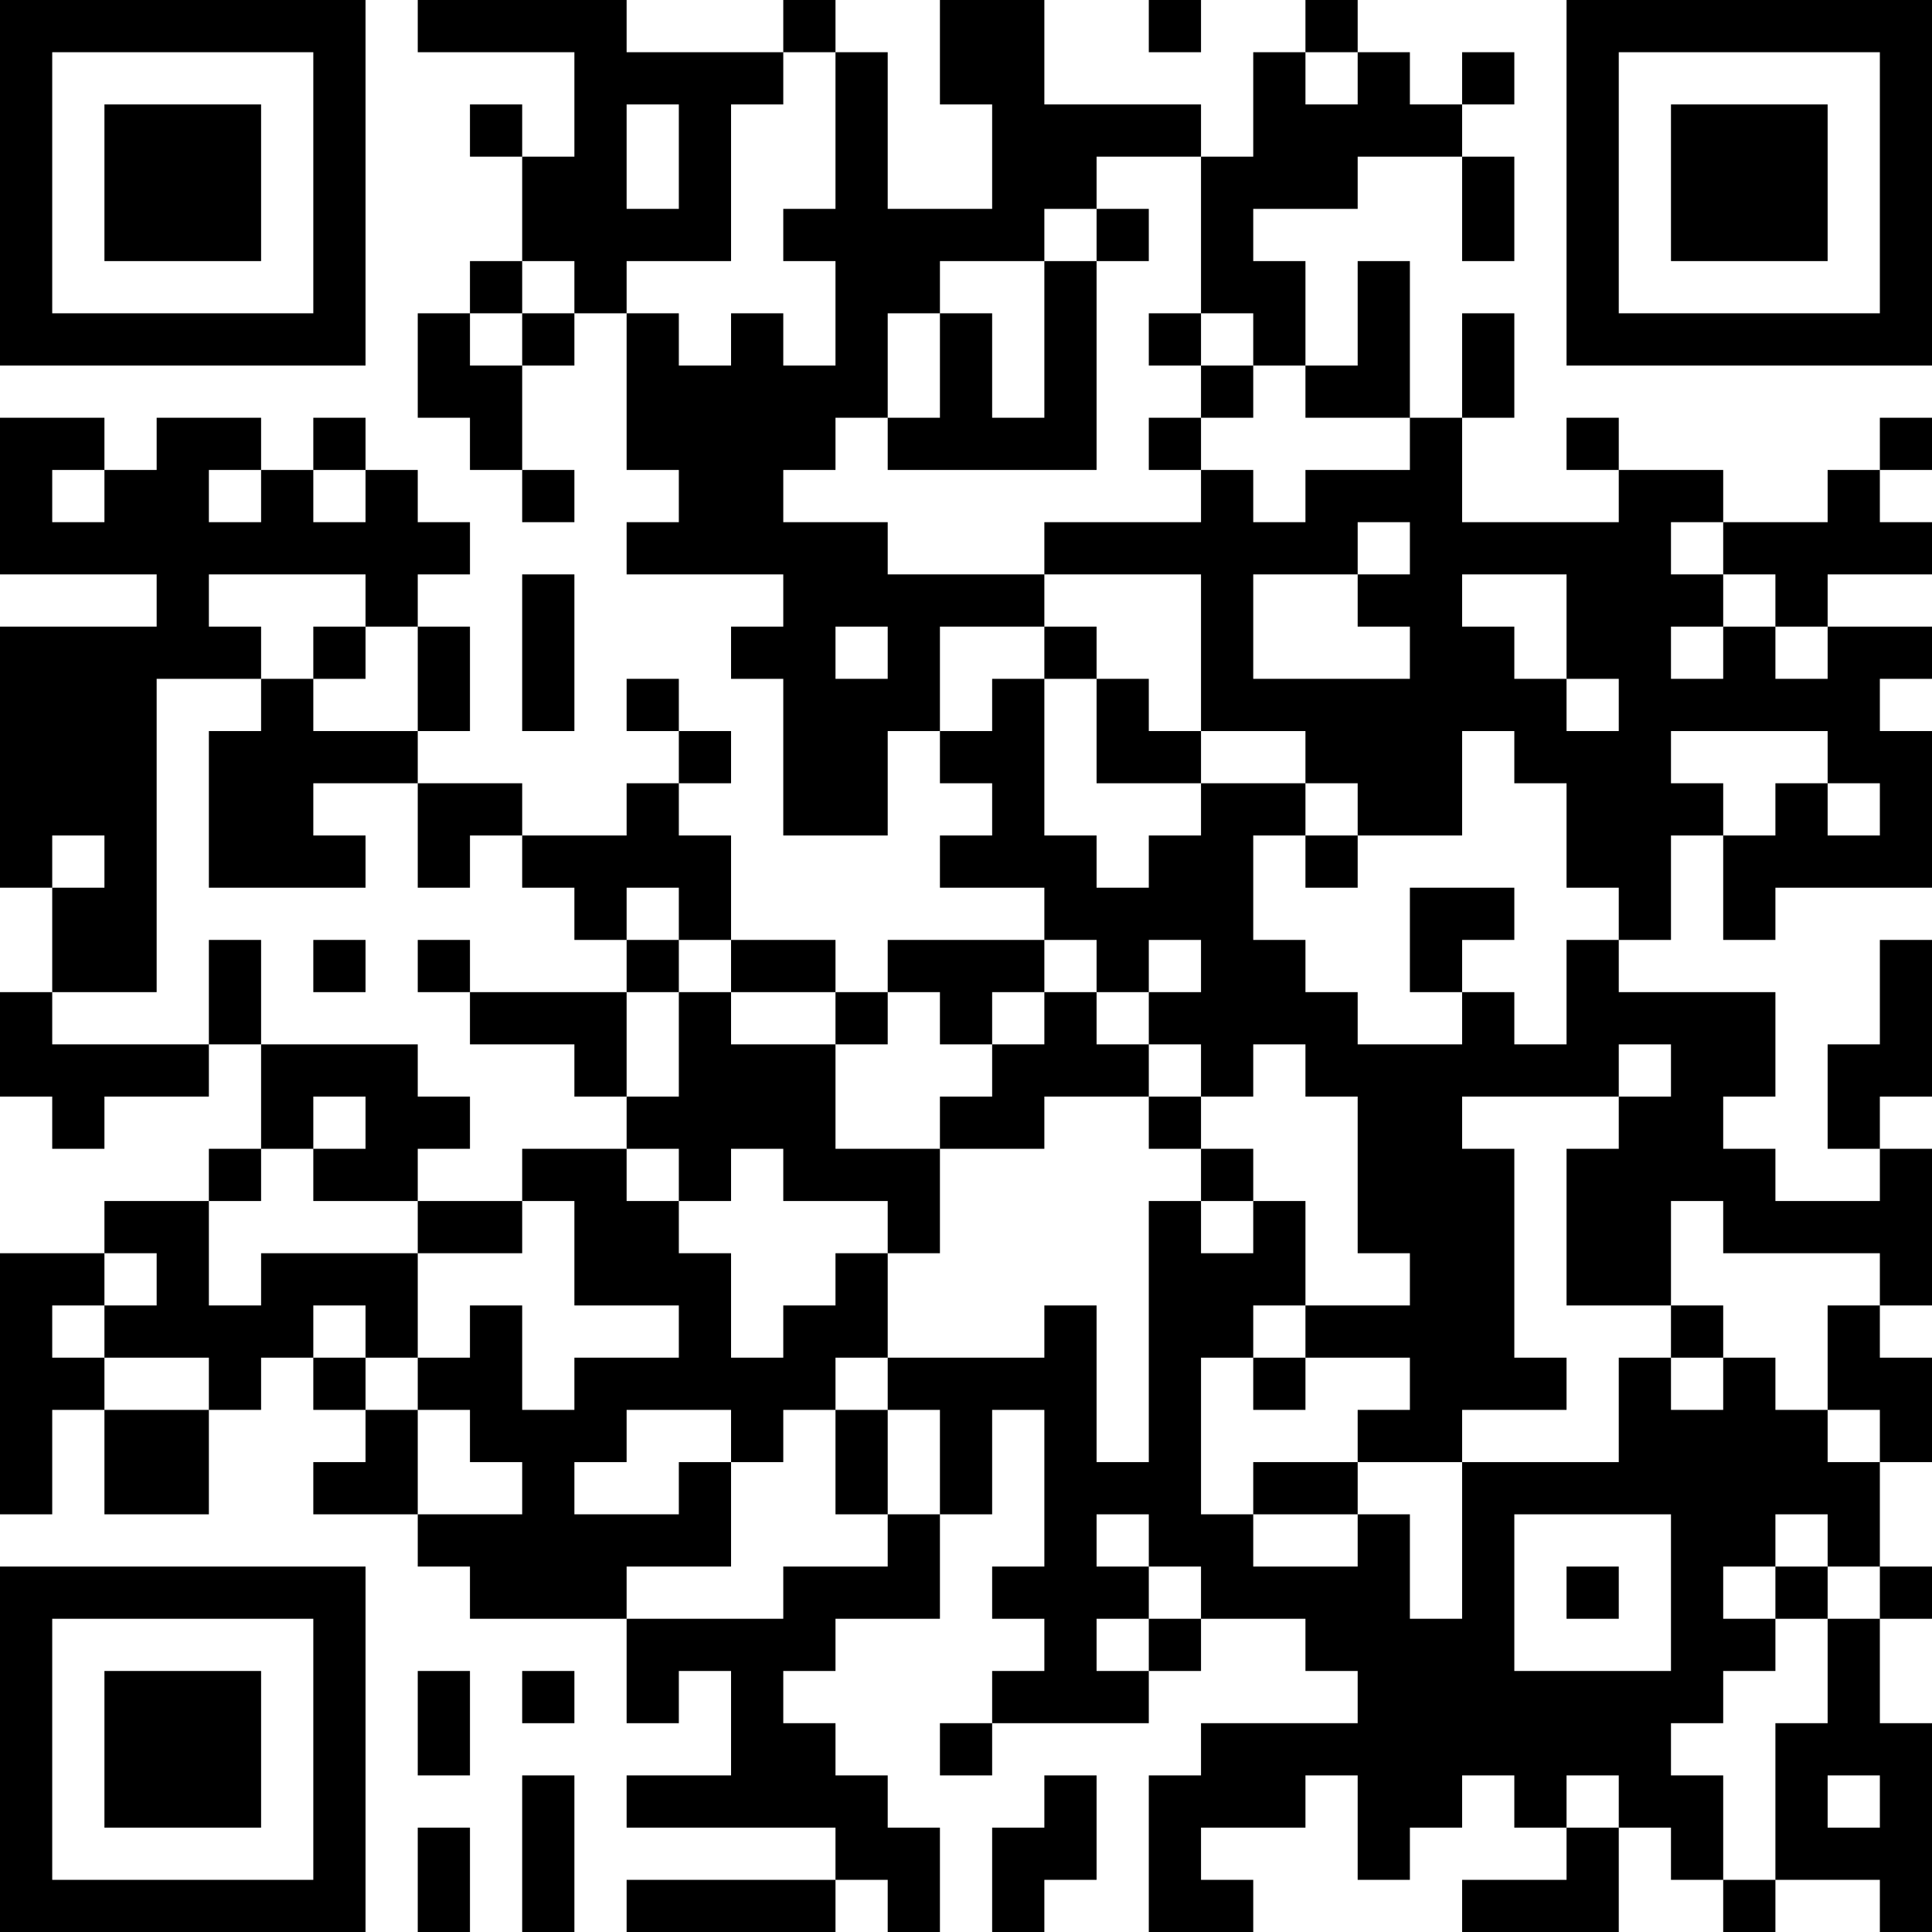<?xml version="1.0" encoding="UTF-8"?>
<svg xmlns="http://www.w3.org/2000/svg" version="1.1" width="250" height="250" viewBox="0 0 250 250"><rect x="0" y="0" width="250" height="250" fill="#ffffff"/><g transform="scale(6.757)"><g transform="translate(0,0)"><path fill-rule="evenodd" d="M8 0L8 1L11 1L11 3L10 3L10 2L9 2L9 3L10 3L10 5L9 5L9 6L8 6L8 8L9 8L9 9L10 9L10 10L11 10L11 9L10 9L10 7L11 7L11 6L12 6L12 9L13 9L13 10L12 10L12 11L15 11L15 12L14 12L14 13L15 13L15 16L17 16L17 14L18 14L18 15L19 15L19 16L18 16L18 17L20 17L20 18L17 18L17 19L16 19L16 18L14 18L14 16L13 16L13 15L14 15L14 14L13 14L13 13L12 13L12 14L13 14L13 15L12 15L12 16L10 16L10 15L8 15L8 14L9 14L9 12L8 12L8 11L9 11L9 10L8 10L8 9L7 9L7 8L6 8L6 9L5 9L5 8L3 8L3 9L2 9L2 8L0 8L0 11L3 11L3 12L0 12L0 17L1 17L1 19L0 19L0 21L1 21L1 22L2 22L2 21L4 21L4 20L5 20L5 22L4 22L4 23L2 23L2 24L0 24L0 29L1 29L1 27L2 27L2 29L4 29L4 27L5 27L5 26L6 26L6 27L7 27L7 28L6 28L6 29L8 29L8 30L9 30L9 31L12 31L12 33L13 33L13 32L14 32L14 34L12 34L12 35L16 35L16 36L12 36L12 37L16 37L16 36L17 36L17 37L18 37L18 35L17 35L17 34L16 34L16 33L15 33L15 32L16 32L16 31L18 31L18 29L19 29L19 27L20 27L20 30L19 30L19 31L20 31L20 32L19 32L19 33L18 33L18 34L19 34L19 33L22 33L22 32L23 32L23 31L25 31L25 32L26 32L26 33L23 33L23 34L22 34L22 37L24 37L24 36L23 36L23 35L25 35L25 34L26 34L26 36L27 36L27 35L28 35L28 34L29 34L29 35L30 35L30 36L28 36L28 37L31 37L31 35L32 35L32 36L33 36L33 37L34 37L34 36L36 36L36 37L37 37L37 33L36 33L36 31L37 31L37 30L36 30L36 28L37 28L37 26L36 26L36 25L37 25L37 22L36 22L36 21L37 21L37 18L36 18L36 20L35 20L35 22L36 22L36 23L34 23L34 22L33 22L33 21L34 21L34 19L31 19L31 18L32 18L32 16L33 16L33 18L34 18L34 17L37 17L37 14L36 14L36 13L37 13L37 12L35 12L35 11L37 11L37 10L36 10L36 9L37 9L37 8L36 8L36 9L35 9L35 10L33 10L33 9L31 9L31 8L30 8L30 9L31 9L31 10L28 10L28 8L29 8L29 6L28 6L28 8L27 8L27 5L26 5L26 7L25 7L25 5L24 5L24 4L26 4L26 3L28 3L28 5L29 5L29 3L28 3L28 2L29 2L29 1L28 1L28 2L27 2L27 1L26 1L26 0L25 0L25 1L24 1L24 3L23 3L23 2L20 2L20 0L18 0L18 2L19 2L19 4L17 4L17 1L16 1L16 0L15 0L15 1L12 1L12 0ZM22 0L22 1L23 1L23 0ZM15 1L15 2L14 2L14 5L12 5L12 6L13 6L13 7L14 7L14 6L15 6L15 7L16 7L16 5L15 5L15 4L16 4L16 1ZM25 1L25 2L26 2L26 1ZM12 2L12 4L13 4L13 2ZM21 3L21 4L20 4L20 5L18 5L18 6L17 6L17 8L16 8L16 9L15 9L15 10L17 10L17 11L20 11L20 12L18 12L18 14L19 14L19 13L20 13L20 16L21 16L21 17L22 17L22 16L23 16L23 15L25 15L25 16L24 16L24 18L25 18L25 19L26 19L26 20L28 20L28 19L29 19L29 20L30 20L30 18L31 18L31 17L30 17L30 15L29 15L29 14L28 14L28 16L26 16L26 15L25 15L25 14L23 14L23 11L20 11L20 10L23 10L23 9L24 9L24 10L25 10L25 9L27 9L27 8L25 8L25 7L24 7L24 6L23 6L23 3ZM21 4L21 5L20 5L20 8L19 8L19 6L18 6L18 8L17 8L17 9L21 9L21 5L22 5L22 4ZM10 5L10 6L9 6L9 7L10 7L10 6L11 6L11 5ZM22 6L22 7L23 7L23 8L22 8L22 9L23 9L23 8L24 8L24 7L23 7L23 6ZM1 9L1 10L2 10L2 9ZM4 9L4 10L5 10L5 9ZM6 9L6 10L7 10L7 9ZM26 10L26 11L24 11L24 13L27 13L27 12L26 12L26 11L27 11L27 10ZM32 10L32 11L33 11L33 12L32 12L32 13L33 13L33 12L34 12L34 13L35 13L35 12L34 12L34 11L33 11L33 10ZM4 11L4 12L5 12L5 13L3 13L3 19L1 19L1 20L4 20L4 18L5 18L5 20L8 20L8 21L9 21L9 22L8 22L8 23L6 23L6 22L7 22L7 21L6 21L6 22L5 22L5 23L4 23L4 25L5 25L5 24L8 24L8 26L7 26L7 25L6 25L6 26L7 26L7 27L8 27L8 29L10 29L10 28L9 28L9 27L8 27L8 26L9 26L9 25L10 25L10 27L11 27L11 26L13 26L13 25L11 25L11 23L10 23L10 22L12 22L12 23L13 23L13 24L14 24L14 26L15 26L15 25L16 25L16 24L17 24L17 26L16 26L16 27L15 27L15 28L14 28L14 27L12 27L12 28L11 28L11 29L13 29L13 28L14 28L14 30L12 30L12 31L15 31L15 30L17 30L17 29L18 29L18 27L17 27L17 26L20 26L20 25L21 25L21 28L22 28L22 23L23 23L23 24L24 24L24 23L25 23L25 25L24 25L24 26L23 26L23 29L24 29L24 30L26 30L26 29L27 29L27 31L28 31L28 28L31 28L31 26L32 26L32 27L33 27L33 26L34 26L34 27L35 27L35 28L36 28L36 27L35 27L35 25L36 25L36 24L33 24L33 23L32 23L32 25L30 25L30 22L31 22L31 21L32 21L32 20L31 20L31 21L28 21L28 22L29 22L29 26L30 26L30 27L28 27L28 28L26 28L26 27L27 27L27 26L25 26L25 25L27 25L27 24L26 24L26 21L25 21L25 20L24 20L24 21L23 21L23 20L22 20L22 19L23 19L23 18L22 18L22 19L21 19L21 18L20 18L20 19L19 19L19 20L18 20L18 19L17 19L17 20L16 20L16 19L14 19L14 18L13 18L13 17L12 17L12 18L11 18L11 17L10 17L10 16L9 16L9 17L8 17L8 15L6 15L6 16L7 16L7 17L4 17L4 14L5 14L5 13L6 13L6 14L8 14L8 12L7 12L7 11ZM10 11L10 14L11 14L11 11ZM28 11L28 12L29 12L29 13L30 13L30 14L31 14L31 13L30 13L30 11ZM6 12L6 13L7 13L7 12ZM16 12L16 13L17 13L17 12ZM20 12L20 13L21 13L21 15L23 15L23 14L22 14L22 13L21 13L21 12ZM32 14L32 15L33 15L33 16L34 16L34 15L35 15L35 16L36 16L36 15L35 15L35 14ZM1 16L1 17L2 17L2 16ZM25 16L25 17L26 17L26 16ZM27 17L27 19L28 19L28 18L29 18L29 17ZM6 18L6 19L7 19L7 18ZM8 18L8 19L9 19L9 20L11 20L11 21L12 21L12 22L13 22L13 23L14 23L14 22L15 22L15 23L17 23L17 24L18 24L18 22L20 22L20 21L22 21L22 22L23 22L23 23L24 23L24 22L23 22L23 21L22 21L22 20L21 20L21 19L20 19L20 20L19 20L19 21L18 21L18 22L16 22L16 20L14 20L14 19L13 19L13 18L12 18L12 19L9 19L9 18ZM12 19L12 21L13 21L13 19ZM8 23L8 24L10 24L10 23ZM2 24L2 25L1 25L1 26L2 26L2 27L4 27L4 26L2 26L2 25L3 25L3 24ZM32 25L32 26L33 26L33 25ZM24 26L24 27L25 27L25 26ZM16 27L16 29L17 29L17 27ZM24 28L24 29L26 29L26 28ZM21 29L21 30L22 30L22 31L21 31L21 32L22 32L22 31L23 31L23 30L22 30L22 29ZM29 29L29 32L32 32L32 29ZM34 29L34 30L33 30L33 31L34 31L34 32L33 32L33 33L32 33L32 34L33 34L33 36L34 36L34 33L35 33L35 31L36 31L36 30L35 30L35 29ZM30 30L30 31L31 31L31 30ZM34 30L34 31L35 31L35 30ZM8 32L8 34L9 34L9 32ZM10 32L10 33L11 33L11 32ZM10 34L10 37L11 37L11 34ZM20 34L20 35L19 35L19 37L20 37L20 36L21 36L21 34ZM30 34L30 35L31 35L31 34ZM35 34L35 35L36 35L36 34ZM8 35L8 37L9 37L9 35ZM0 0L0 7L7 7L7 0ZM1 1L1 6L6 6L6 1ZM2 2L2 5L5 5L5 2ZM30 0L30 7L37 7L37 0ZM31 1L31 6L36 6L36 1ZM32 2L32 5L35 5L35 2ZM0 30L0 37L7 37L7 30ZM1 31L1 36L6 36L6 31ZM2 32L2 35L5 35L5 32Z" fill="#000000"/></g></g></svg>
